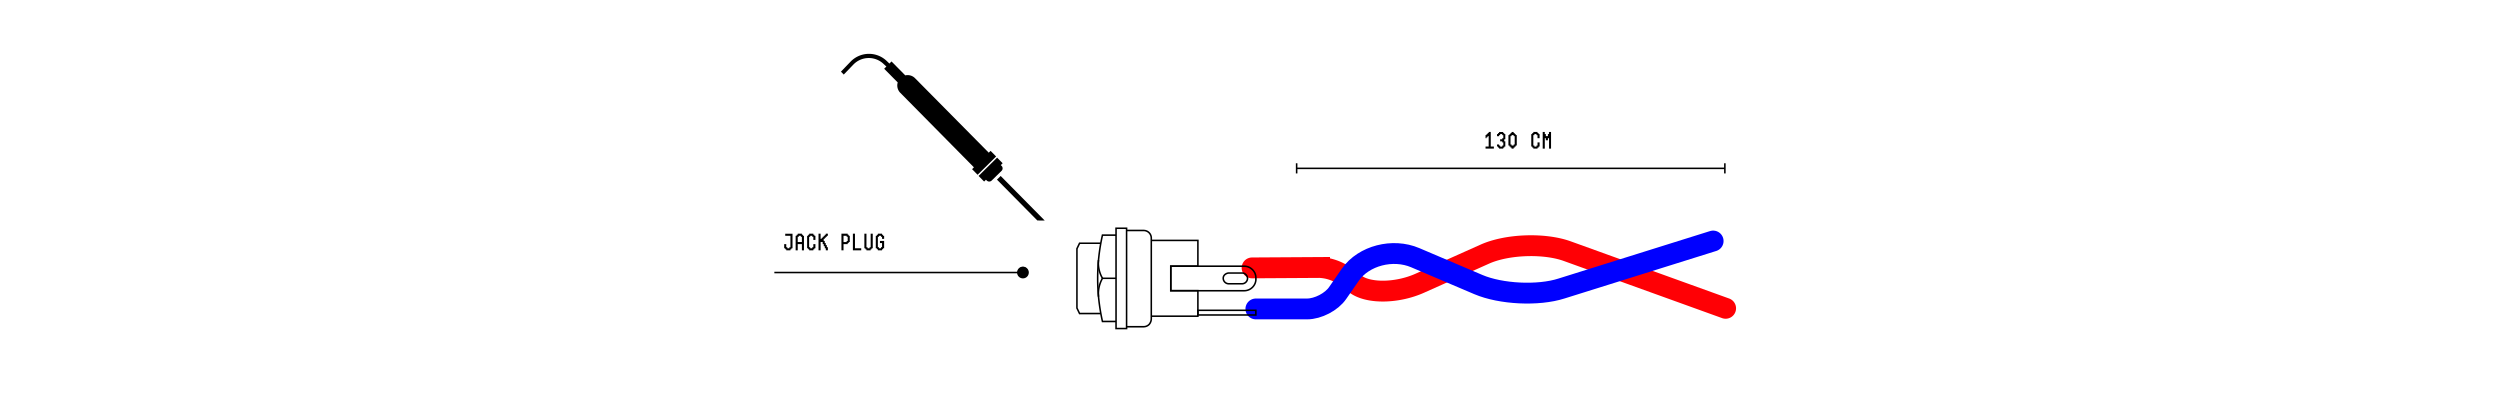<svg xmlns="http://www.w3.org/2000/svg" viewBox="0 0 1200 200"><defs><style>.cls-1,.cls-2,.cls-4,.cls-5{fill:none;}.cls-1{stroke:#ff0005;}.cls-1,.cls-2{stroke-linecap:round;stroke-width:10px;}.cls-2{stroke:blue;}.cls-3{fill:#2d384b;}.cls-4,.cls-5{stroke:#000;stroke-width:0.75px;}.cls-5{stroke-miterlimit:10;}</style></defs><title>SPK L</title><g id="SPK-P_cable_base_print_cable" data-name="SPK-P cable base print cable"><path class="cls-1" d="M601,128.59l32.4-.2a22.53,22.53,0,0,1,11.3,3.6l6.1,4.5c6.2,4.5,19.8,4.3,30.6-.5l31.3-14c10.7-4.8,28.4-5.4,39.4-1.5l76.2,27.5"/><path class="cls-2" d="M602.81,148.29h24.6c5.2,0,11.8-3.4,14.7-7.7l6.1-8.8c6.4-9.1,20.3-12.7,31.1-8.1l30.3,12.9c10.8,4.6,28.7,5.5,39.9,1.9l72.8-22.8"/><path class="cls-3" d="M488.51,130.59a2.5,2.5,0,1,0,2.5-2.5,2.54,2.54,0,0,0-2.5,2.5Z"/><line class="cls-4" x1="371.69" y1="130.81" x2="491.01" y2="130.81"/><circle cx="491.01" cy="130.81" r="2.82"/><path d="M379.9,119.17v.49h-.49v.51h-2v-.51h-.5v-.49h-.5v-2h1v1.5h.5v.5h1v-.5h.5v-5.49h-2.5v-1h3.5v7Z"/><path d="M384.91,120.17v-3h-2v3h-1v-7h.49v-.51h.51v-.5h2v.5h.49v.51h.5v7Zm0-6.5h-.5v-.49h-1v.49h-.5v2.5h2Z"/><path d="M390.9,119.17v.49h-.49v.51h-2v-.51h-.5v-.49h-.49v-6h.49v-.51h.5v-.5h2v.5h.49v.51h.5v2h-1v-1.5h-.51v-.49h-1v.49h-.51v5h.51v.5h1v-.5h.51v-1.5h1v2Z"/><path d="M396.39,120.17v-1h-.49v-1h-.5v-1h-.51v-1h-1v4h-1v-8h1v2.5h.5v-.5h.49v-.5h.51v-.49h.5v-.51h.49v-.5h1v1h-.5v.49h-.51v.5h-.49v.5h-.5v1h.5v1h.49v1h.51v1h.5v1.5Z"/><path d="M407.39,116.17v.5h-.5v.5h-2v3h-1v-8h3v.5h.5v.51h.5v3Zm-.5-2.5h-.5v-.49h-1.5v3h1.5v-.5h.5Z"/><path d="M409.39,120.17v-8h1v7h3v1Z"/><path d="M418.38,119.17v.49h-.49v.51h-2v-.51h-.5v-.49h-.49v-7h1v6.5h.51v.5h1v-.5h.51v-6.5h1v7Z"/><path d="M423.87,119.17v.49h-.49v.51h-2v-.51h-.5v-.49h-.5v-6h.5v-.51h.5v-.5h2v.5h.49v.51h.51v1.49h-1v-1h-.5v-.49h-1v.49h-.5v5h.5v.5h1v-.5h.5v-2h-1v-1h2v3.5Z"/><line class="cls-5" x1="622.38" y1="80.81" x2="827.93" y2="80.81"/><rect x="622.01" y="78.37" width="0.75" height="4.88"/><rect x="827.56" y="78.37" width="0.75" height="4.88"/><polyline class="cls-5" points="528.38 150.5 518.19 150.5 516.93 147.88 516.93 119.38 518.19 116.76 528.38 116.76"/><path class="cls-5" d="M602.81,134v-.68a5.28,5.28,0,0,0-1.65-3.89,5.46,5.46,0,0,0-3.89-1.65H562v11.77h35.31a5.65,5.65,0,0,0,5.54-5.55Z"/><path class="cls-5" d="M589.87,131.05h6.42a2.3,2.3,0,0,1,1.75.78,2.61,2.61,0,0,1,.78,1.75,2.66,2.66,0,0,1-.78,1.85,2.61,2.61,0,0,1-1.84.78h-6.42a2.66,2.66,0,0,1-2.63-2.63,2.27,2.27,0,0,1,.78-1.75,3.11,3.11,0,0,1,1.94-.78Z"/><path class="cls-5" d="M535.7,112.87h-6.52a94.34,94.34,0,0,0,0,41.43h6.52"/><polygon class="cls-5" points="535.7 157.7 540.76 157.7 540.76 109.56 535.7 109.56 535.7 157.7"/><path class="cls-5" d="M540.76,156.83h8.17a3.75,3.75,0,0,0,2.62-1.07,4.14,4.14,0,0,0,1.07-2.73h0v-38.7a3.65,3.65,0,0,0-3.69-3.7h-8.17"/><polyline class="cls-5" points="552.63 115.4 574.99 115.4 574.99 127.75 561.96 127.75 561.96 139.51 574.99 139.51 574.99 151.77 552.63 151.77"/><path class="cls-5" d="M527.29,142.43a15,15,0,0,1,1.9-8.85h6.51"/><path class="cls-5" d="M527.28,124.83a14.5,14.5,0,0,0,1.91,8.75"/><polygon class="cls-5" points="602.81 151.19 602.81 148.95 574.99 148.95 574.99 151.19 602.81 151.19"/><path d="M713.06,71.34v-1h1.5v-5h-.5v.5h-.51v.49h-.49v-1.5h.49v-.49h.51v-.5h.5v-.51h1v7h1.5v1Z"/><path d="M722.05,70.35v.49h-.49v.5h-2v-.5h-.5v-.49h-.49v-1h1v.5h.51v.51h1v-.51h.51v-1.5h-.51v-.5h-1v-1h1v-.5h.51v-1.5h-.51v-.49h-1v.49h-.51v.51h-1v-1h.49v-.5h.5v-.51h2v.51h.49v.5h.5v2.49h-.5v1h.5v2.51Z"/><path d="M727.54,69.84v.51h-.49v.49h-.5v.5h-1v-.5h-.5v-.49h-.5v-.51h-.5v-5h.5v-.49h.5v-.5h.5v-.51h1v.51h.5v.5h.49v.49h.51v5Zm-.49-4.49h-.5v-.51h-1v.51h-.5v4h.5v.5h1v-.5h.5Z"/><path d="M738.54,70.35v.49H738v.5h-2v-.5h-.5v-.49h-.49v-6h.49v-.5h.5v-.51h2v.51h.5v.5h.5v2h-1v-1.5h-.5v-.49h-1v.49H736v5h.51v.51h1v-.51h.5v-1.5h1v2Z"/><path d="M743.54,71.34v-5H743v1h-1v-1h-.5v5h-1v-8h1v1h.5v1h1v-1h.5v-1h1v8Z"/><path d="M480.76,82a1.69,1.69,0,0,0,0-2.38l-.38-.38.89-.88-2.66-2.69-8.89,8.78,2.66,2.69.88-.87.38.38a1.68,1.68,0,0,0,2.38,0Z"/><polyline points="501.48 105.87 480.32 84.46 478.54 86.22 497.92 105.83"/><path d="M425.4,32l-1,1,6.51,6.58a5,5,0,0,0,1.21,4.95l35.36,35.79-.89.88,2.66,2.69,8.89-8.78-2.65-2.69-.89.87L439.2,37.52a5,5,0,0,0-4.67-1.34l-6.6-6.68-.75.74"/><path d="M405,35.79l4.62-4.8a10.29,10.29,0,0,1,14.53-.27L425.53,32A1,1,0,0,0,427,32a1,1,0,0,0,0-1.41l-1.37-1.32a12.29,12.29,0,0,0-17.35.32l-4.62,4.8"/></g></svg>